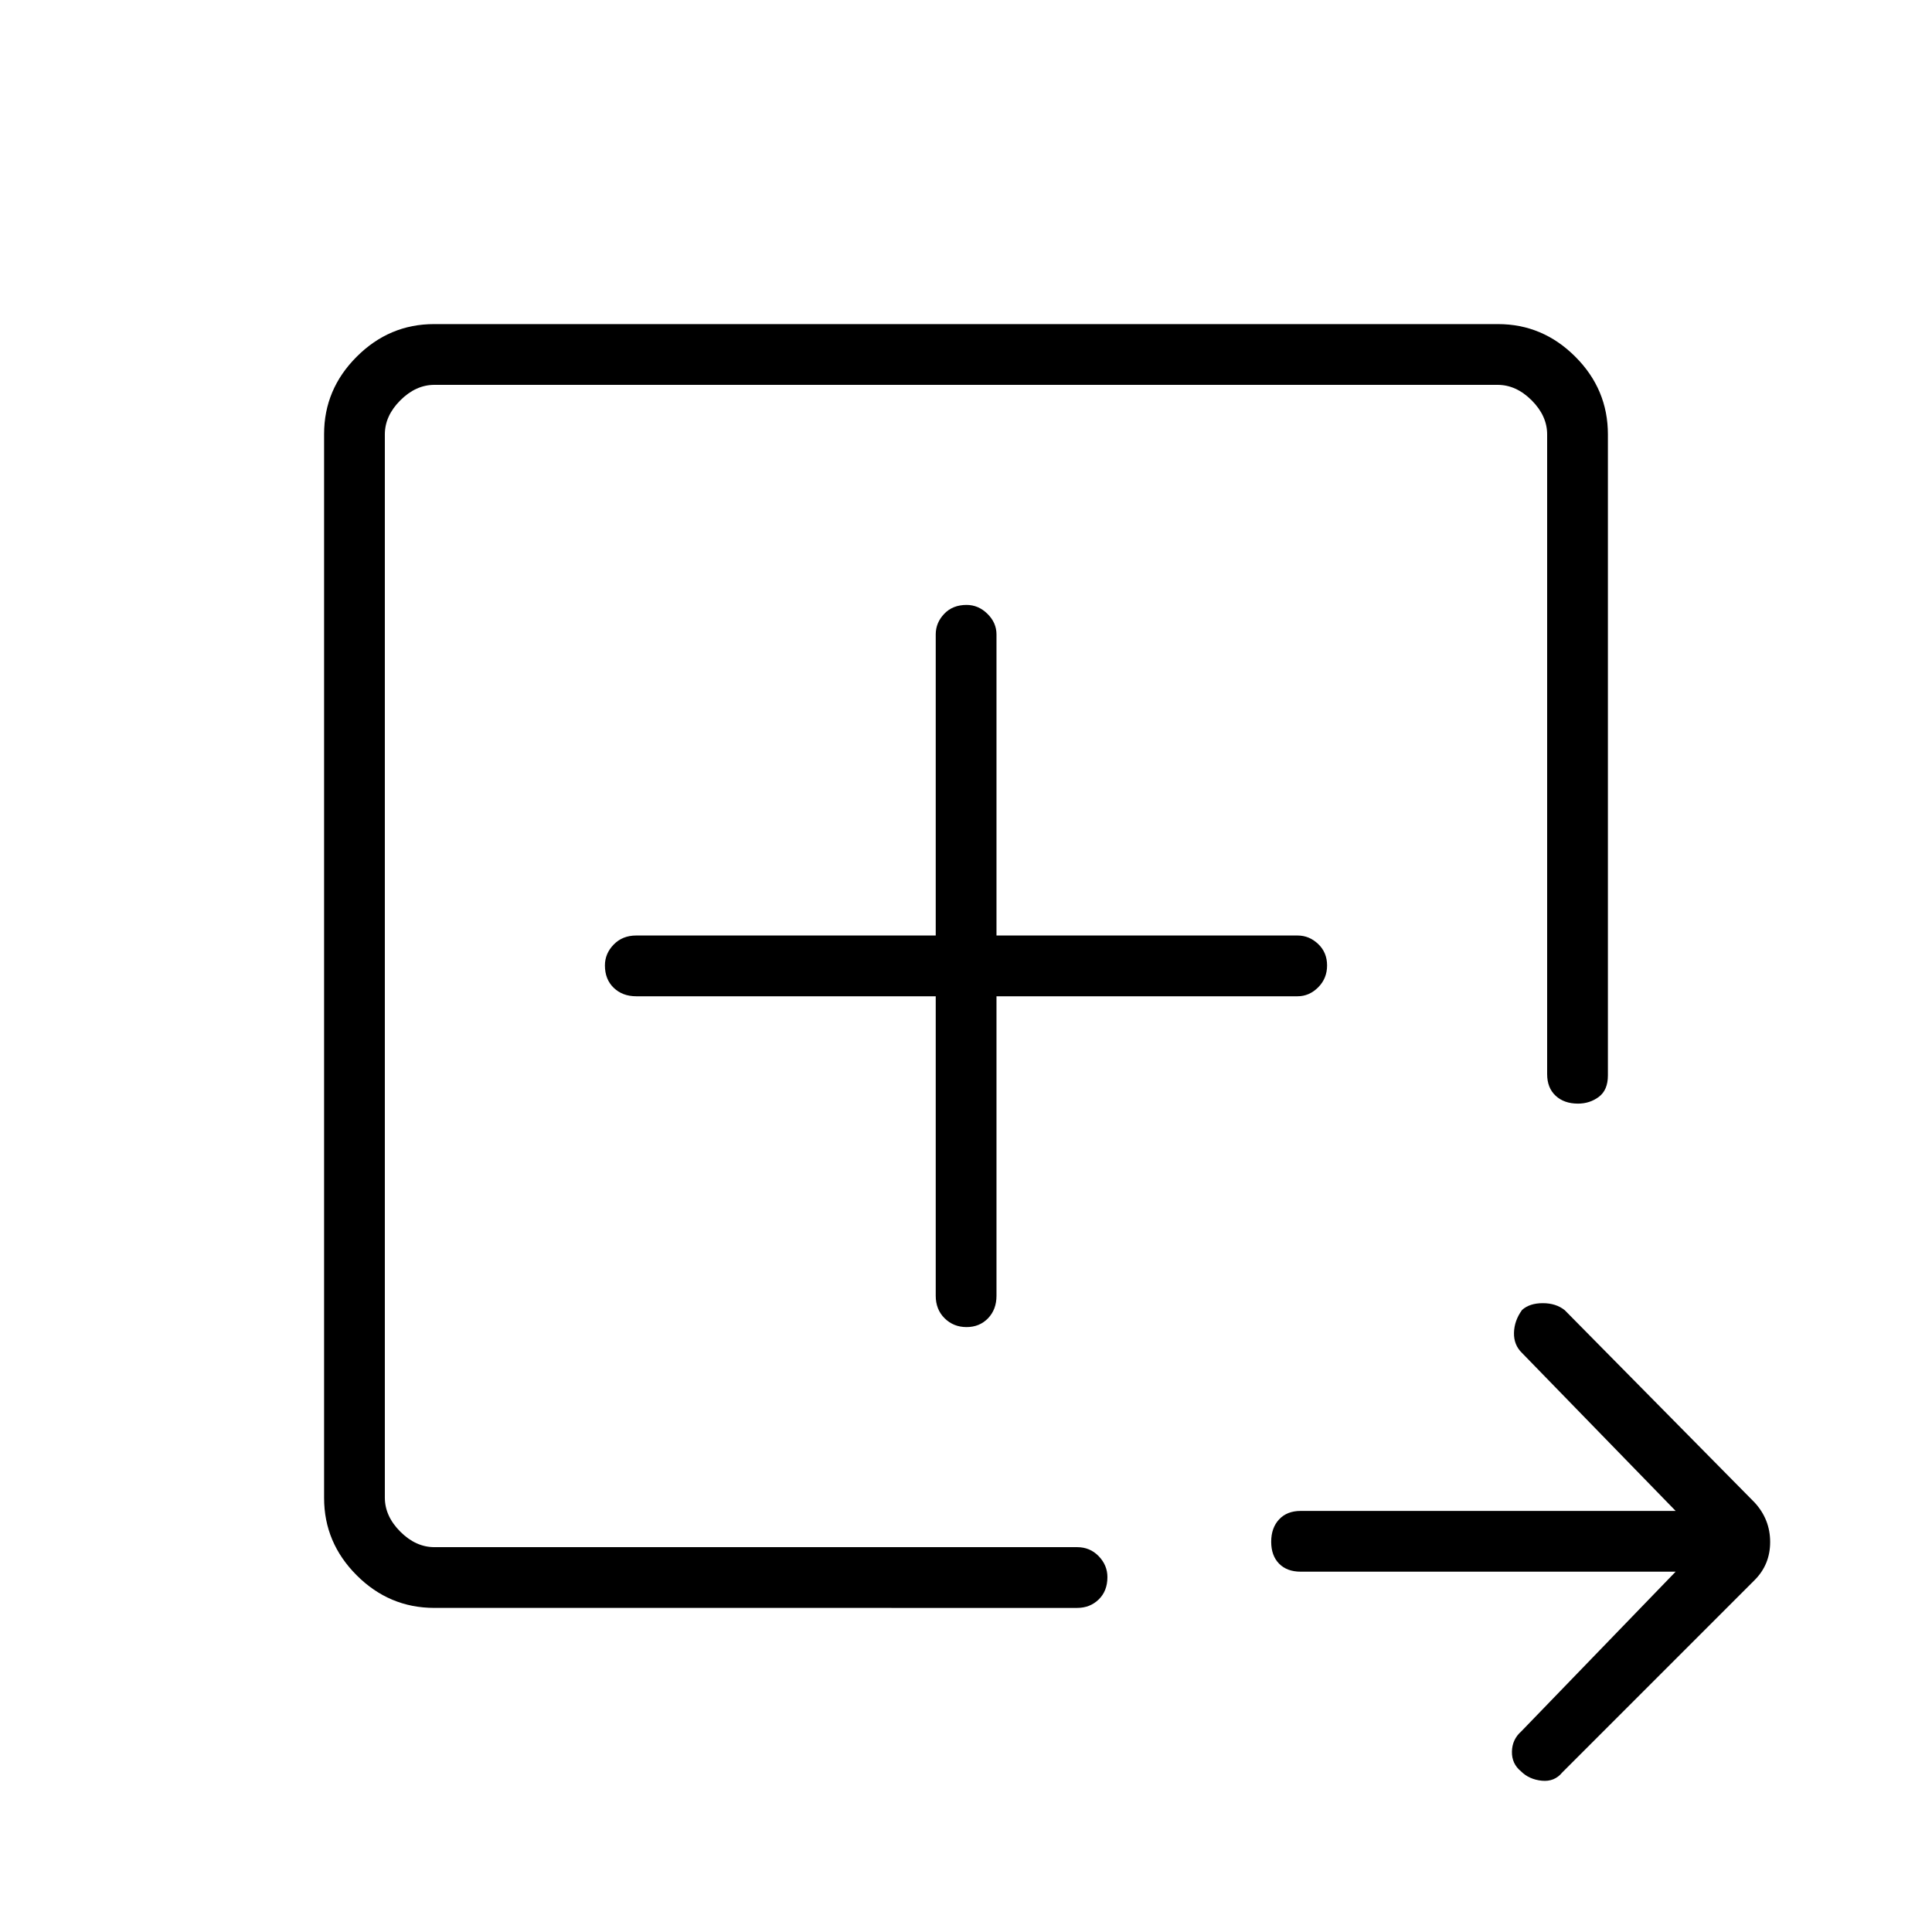 <svg xmlns="http://www.w3.org/2000/svg" height="48" viewBox="0 -960 960 960" width="48"><path d="M191.23-191.23v-577.54 577.54Zm24.62 30.19q-22.42 0-38.61-16.2-16.2-16.19-16.2-38.42v-528.68q0-22.23 16.2-38.42 16.19-16.2 38.42-16.2h528.68q22.23 0 38.42 16.2 16.2 16.19 16.2 38.61v318.5q0 7.28-4.49 10.66-4.5 3.37-10.38 3.37-6.9 0-11.11-3.92-4.21-3.92-4.21-10.73v-317.88q0-9.23-7.69-16.93-7.7-7.69-16.93-7.69h-528.3q-9.23 0-16.93 7.69-7.69 7.7-7.69 16.93v528.3q0 9.23 7.69 16.93 7.7 7.69 16.93 7.69h319.38q6.39 0 10.72 4.49 4.32 4.5 4.32 10.38 0 6.9-4.32 11.11-4.33 4.21-10.72 4.21H215.85Zm616.77-18H646.31q-6.81 0-10.73-3.98-3.93-3.99-3.93-10.89t3.93-11.11q3.92-4.21 10.73-4.21h186.31l-76.31-78.46q-4.16-4-4.02-10.03.13-6.04 4.02-11.38 3.74-3.36 10.31-3.36t10.91 3.5l94.32 95.54q7.73 8.41 7.73 19.63 0 11.21-7.73 18.94l-95.54 95.54q-3.89 4.77-10.19 4.14-6.31-.64-10.31-4.63-4.66-3.78-4.54-9.83.11-6.06 4.65-10.06l76.7-79.35ZM464.96-464.96v148.84q0 6.81 4.43 11.18 4.43 4.36 10.88 4.36 6.46 0 10.67-4.36 4.21-4.37 4.21-11.18v-148.84h149.62q5.79 0 10.22-4.43 4.43-4.43 4.43-10.88 0-6.46-4.43-10.67t-10.22-4.21H495.15v-149.62q0-5.79-4.49-10.22-4.49-4.43-10.38-4.43-6.9 0-11.11 4.43-4.21 4.43-4.21 10.22v149.62H316.12q-6.81 0-11.18 4.49-4.36 4.49-4.36 10.38 0 6.9 4.36 11.11 4.37 4.21 11.18 4.21h148.84Z"/></svg>